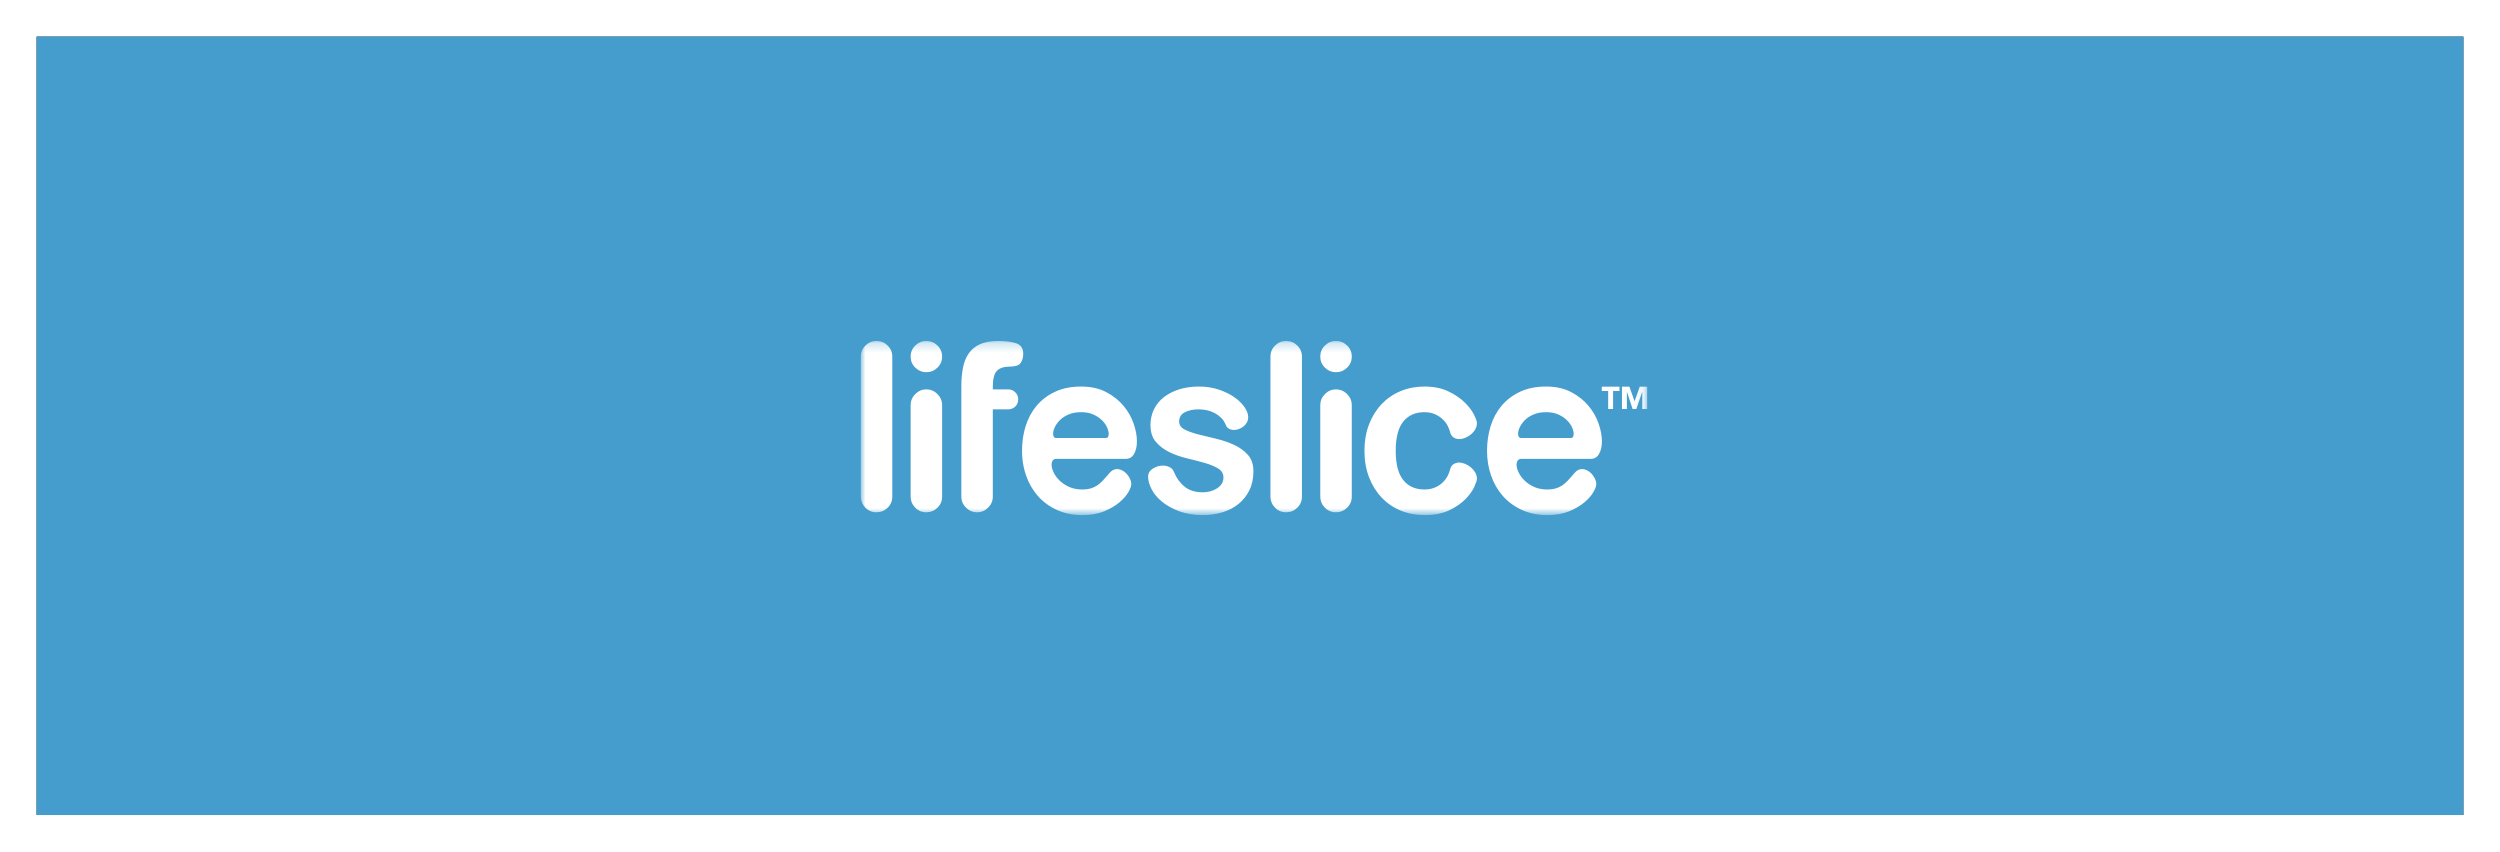 <?xml version="1.0" encoding="UTF-8" standalone="no"?>
<svg width="273px" height="93px" viewBox="0 0 273 93" version="1.1" xmlns="http://www.w3.org/2000/svg" xmlns:xlink="http://www.w3.org/1999/xlink">
    <!-- Generator: sketchtool 3.8.1 (29687) - http://www.bohemiancoding.com/sketch -->
    <title>2154F966-E2CC-41F7-A99A-66B3136B5796</title>
    <desc>Created with sketchtool.</desc>
    <defs>
        <rect id="path-1" x="0" y="0" width="265" height="85"></rect>
        <filter x="-50%" y="-50%" width="200%" height="200%" filterUnits="objectBoundingBox" id="filter-2">
            <feOffset dx="0" dy="0" in="SourceAlpha" result="shadowOffsetOuter1"></feOffset>
            <feGaussianBlur stdDeviation="2" in="shadowOffsetOuter1" result="shadowBlurOuter1"></feGaussianBlur>
            <feColorMatrix values="0 0 0 0 0   0 0 0 0 0   0 0 0 0 0  0 0 0 0.1 0" type="matrix" in="shadowBlurOuter1"></feColorMatrix>
        </filter>
        <polygon id="path-3" points="0 0.232 85.874 0.232 85.874 19.25 0 19.25"></polygon>
        <polygon id="path-5" points="0 0.232 85.874 0.232 85.874 19.25 0 19.25"></polygon>
    </defs>
    <g id="Page-1" stroke="none" stroke-width="1" fill="none" fill-rule="evenodd">
        <g id="presskit" transform="translate(-831, -652)">
            <g id="img-logo4" transform="translate(835, 656)">
                <g id="Rectangle-108">
                    <use fill="black" fill-opacity="1" filter="url(#filter-2)" xlink:href="#path-1"></use>
                    <use fill="#449DCD" fill-rule="evenodd" xlink:href="#path-1"></use>
                </g>
                <g id="logo-lifeslice(header)" transform="translate(90, 33)">
                    <g id="Group-3">
                        <mask id="mask-4" fill="white">
                            <use xlink:href="#path-3"></use>
                        </mask>
                        <g id="Clip-2"></g>
                        <path d="M8.88,7.251 C8.88,6.776 8.708,6.368 8.37,6.029 C8.031,5.691 7.623,5.519 7.148,5.519 C6.69,5.519 6.291,5.69 5.951,6.029 C5.611,6.369 5.441,6.779 5.441,7.251 L5.441,17.234 C5.441,17.69 5.607,18.092 5.939,18.432 C6.271,18.772 6.674,18.942 7.148,18.942 C7.623,18.942 8.03,18.776 8.37,18.444 C8.71,18.112 8.88,17.708 8.88,17.234 L8.88,7.251 Z M5.441,1.939 C5.441,2.413 5.612,2.818 5.951,3.148 C6.289,3.479 6.69,3.646 7.148,3.646 C7.623,3.646 8.03,3.48 8.37,3.148 C8.71,2.816 8.88,2.413 8.88,1.939 C8.88,1.465 8.708,1.06 8.37,0.73 C8.031,0.399 7.623,0.231 7.148,0.231 C6.69,0.231 6.289,0.399 5.951,0.73 C5.612,1.06 5.441,1.465 5.441,1.939 L5.441,1.939 Z M17.671,11.104 C17.629,11.471 17.607,11.846 17.607,12.231 C17.607,12.593 17.629,12.949 17.671,13.296 L17.671,11.104 Z M17.671,1.169 L17.671,2.166 C17.624,2.344 17.551,2.502 17.451,2.639 C17.262,2.899 16.89,3.03 16.336,3.03 C15.657,3.03 15.166,3.184 14.866,3.492 C14.567,3.8 14.416,4.373 14.416,5.211 L14.416,5.519 L16.1,5.519 C16.399,5.519 16.657,5.626 16.87,5.84 C17.084,6.053 17.19,6.31 17.19,6.611 C17.19,6.927 17.084,7.188 16.87,7.393 C16.657,7.598 16.4,7.701 16.1,7.701 L14.416,7.701 L14.416,17.234 C14.416,17.693 14.246,18.092 13.906,18.432 C13.566,18.772 13.167,18.942 12.708,18.942 C12.234,18.942 11.827,18.772 11.487,18.432 C11.147,18.092 10.977,17.691 10.977,17.234 L10.977,5.211 C10.977,4.47 11.037,3.788 11.155,3.172 C11.273,2.556 11.484,2.029 11.784,1.595 C12.083,1.161 12.495,0.824 13.017,0.587 C13.538,0.35 14.202,0.231 15.009,0.231 C15.831,0.231 16.491,0.319 16.989,0.492 C17.341,0.615 17.568,0.841 17.671,1.169 L17.671,1.169 Z M3.438,1.939 C3.438,1.465 3.266,1.059 2.929,0.73 C2.591,0.4 2.182,0.231 1.707,0.231 C1.249,0.231 0.847,0.4 0.51,0.73 C0.173,1.059 0,1.469 0,1.939 L0,17.234 C0,17.688 0.166,18.092 0.498,18.432 C0.83,18.772 1.233,18.942 1.707,18.942 C2.182,18.942 2.589,18.776 2.929,18.444 C3.269,18.112 3.438,17.708 3.438,17.234 L3.438,1.939 Z M17.671,2.166 L17.671,1.169 C17.714,1.305 17.736,1.459 17.736,1.631 C17.736,1.826 17.714,2.004 17.671,2.166 L17.671,2.166 Z M24.034,5.211 L24.034,8.01 C23.522,8.012 23.075,8.095 22.694,8.258 C22.307,8.424 21.991,8.63 21.745,8.875 C21.5,9.12 21.314,9.377 21.188,9.646 C21.062,9.914 20.998,10.152 20.998,10.357 C20.998,10.673 21.117,10.832 21.354,10.832 L24.034,10.832 L24.034,13.108 L21.354,13.108 C21.18,13.108 21.05,13.167 20.963,13.286 C20.876,13.404 20.832,13.559 20.832,13.748 C20.832,13.985 20.904,14.258 21.046,14.567 C21.188,14.875 21.402,15.171 21.686,15.456 C21.971,15.74 22.322,15.977 22.741,16.167 C23.118,16.338 23.549,16.432 24.034,16.449 L24.034,19.248 C23.057,19.229 22.18,19.04 21.402,18.681 C20.58,18.301 19.888,17.791 19.327,17.151 C18.765,16.511 18.338,15.768 18.046,14.922 C17.865,14.4 17.741,13.858 17.671,13.296 L17.671,11.104 C17.734,10.564 17.843,10.042 17.999,9.539 C18.259,8.693 18.659,7.95 19.196,7.31 C19.733,6.67 20.406,6.16 21.212,5.781 C22.012,5.404 22.953,5.214 24.034,5.211 L24.034,5.211 Z M67.282,15.266 C67.282,15.029 67.219,14.804 67.093,14.59 C66.966,14.377 66.808,14.191 66.618,14.033 C66.428,13.875 66.219,13.748 65.99,13.653 C65.761,13.559 65.543,13.511 65.338,13.511 C65.116,13.511 64.911,13.571 64.721,13.689 C64.532,13.807 64.406,14.01 64.342,14.294 C64.295,14.499 64.207,14.725 64.081,14.969 C63.955,15.214 63.78,15.448 63.559,15.669 C63.338,15.89 63.057,16.076 62.717,16.226 C62.377,16.377 61.986,16.452 61.544,16.452 C60.563,16.452 59.797,16.112 59.243,15.432 C58.69,14.752 58.413,13.685 58.413,12.231 C58.413,10.776 58.69,9.709 59.243,9.029 C59.796,8.35 60.563,8.01 61.544,8.01 C61.986,8.01 62.374,8.085 62.705,8.235 C63.037,8.385 63.318,8.571 63.547,8.792 C63.776,9.013 63.955,9.247 64.081,9.492 C64.207,9.737 64.289,9.964 64.342,10.168 C64.415,10.453 64.551,10.654 64.733,10.772 C64.915,10.891 65.116,10.95 65.338,10.95 C65.559,10.95 65.785,10.902 66.014,10.808 C66.243,10.713 66.453,10.586 66.642,10.429 C66.831,10.27 66.986,10.085 67.104,9.871 C67.223,9.658 67.282,9.432 67.282,9.195 C67.282,9.021 67.175,8.717 66.962,8.282 C66.749,7.848 66.409,7.401 65.942,6.943 C65.476,6.484 64.879,6.081 64.152,5.733 C63.425,5.386 62.555,5.211 61.544,5.211 C60.611,5.211 59.745,5.377 58.947,5.709 C58.148,6.041 57.456,6.516 56.872,7.132 C56.287,7.748 55.828,8.488 55.496,9.349 C55.165,10.211 54.999,11.171 54.999,12.231 C54.999,13.29 55.165,14.251 55.496,15.112 C55.828,15.973 56.287,16.713 56.872,17.329 C57.457,17.946 58.148,18.42 58.947,18.752 C59.745,19.084 60.611,19.25 61.544,19.25 C62.618,19.25 63.52,19.076 64.247,18.728 C64.974,18.38 65.563,17.977 66.014,17.519 C66.464,17.061 66.788,16.613 66.986,16.179 C67.183,15.744 67.282,15.44 67.282,15.266 L67.282,15.266 Z M53.613,7.251 C53.613,6.776 53.442,6.369 53.103,6.029 C52.763,5.69 52.356,5.519 51.881,5.519 C51.423,5.519 51.024,5.69 50.684,6.029 C50.344,6.369 50.174,6.777 50.174,7.251 L50.174,17.234 C50.174,17.692 50.34,18.092 50.672,18.432 C51.004,18.772 51.407,18.942 51.881,18.942 C52.356,18.942 52.763,18.776 53.103,18.444 C53.443,18.112 53.613,17.708 53.613,17.234 L53.613,7.251 Z M50.174,1.939 C50.174,2.413 50.344,2.816 50.684,3.148 C51.024,3.48 51.423,3.646 51.881,3.646 C52.356,3.646 52.763,3.48 53.103,3.148 C53.443,2.816 53.613,2.413 53.613,1.939 C53.613,1.465 53.442,1.061 53.103,0.73 C52.763,0.398 52.356,0.231 51.881,0.231 C51.423,0.231 51.024,0.398 50.684,0.73 C50.344,1.061 50.174,1.465 50.174,1.939 L50.174,1.939 Z M48.172,1.939 C48.172,1.465 48.001,1.061 47.662,0.73 C47.323,0.398 46.915,0.231 46.441,0.231 C45.982,0.231 45.582,0.398 45.243,0.73 C44.904,1.061 44.733,1.467 44.733,1.939 L44.733,17.234 C44.733,17.691 44.899,18.092 45.231,18.432 C45.563,18.772 45.966,18.942 46.441,18.942 C46.915,18.942 47.322,18.776 47.662,18.444 C48.002,18.112 48.172,17.708 48.172,17.234 L48.172,1.939 Z M42.873,14.46 C42.873,13.717 42.671,13.12 42.268,12.669 C41.865,12.219 41.363,11.855 40.762,11.579 C40.162,11.302 39.513,11.08 38.818,10.914 C38.122,10.749 37.474,10.591 36.873,10.44 C36.273,10.29 35.771,10.112 35.368,9.907 C34.964,9.701 34.763,9.409 34.763,9.029 C34.763,8.571 34.968,8.235 35.379,8.021 C35.79,7.808 36.304,7.701 36.921,7.701 C37.205,7.701 37.494,7.733 37.786,7.796 C38.079,7.859 38.355,7.958 38.616,8.093 C38.877,8.227 39.114,8.397 39.328,8.602 C39.541,8.808 39.711,9.061 39.838,9.361 C39.917,9.583 40.043,9.737 40.217,9.824 C40.391,9.91 40.573,9.954 40.762,9.954 C40.936,9.954 41.114,9.919 41.296,9.847 C41.478,9.776 41.644,9.681 41.794,9.563 C41.944,9.444 42.067,9.298 42.162,9.124 C42.256,8.95 42.304,8.761 42.304,8.555 C42.304,8.223 42.173,7.863 41.913,7.476 C41.652,7.089 41.288,6.729 40.822,6.397 C40.355,6.065 39.79,5.784 39.126,5.555 C38.462,5.326 37.727,5.211 36.921,5.211 C36.13,5.211 35.411,5.314 34.763,5.519 C34.115,5.725 33.557,6.01 33.091,6.373 C32.625,6.737 32.265,7.18 32.012,7.701 C31.759,8.223 31.632,8.792 31.632,9.409 C31.632,10.183 31.83,10.8 32.225,11.258 C32.621,11.717 33.111,12.088 33.696,12.373 C34.281,12.657 34.921,12.883 35.616,13.049 C36.312,13.215 36.952,13.381 37.537,13.547 C38.122,13.713 38.612,13.914 39.008,14.152 C39.403,14.389 39.601,14.721 39.601,15.147 C39.601,15.416 39.533,15.649 39.399,15.847 C39.265,16.045 39.091,16.211 38.877,16.345 C38.664,16.479 38.423,16.582 38.154,16.653 C37.885,16.724 37.616,16.76 37.347,16.76 C36.525,16.76 35.861,16.554 35.356,16.143 C34.85,15.732 34.462,15.195 34.194,14.531 C34.099,14.294 33.941,14.12 33.72,14.009 C33.498,13.898 33.253,13.843 32.984,13.843 C32.589,13.843 32.221,13.954 31.882,14.175 C31.542,14.397 31.372,14.689 31.372,15.053 C31.372,15.479 31.502,15.942 31.763,16.44 C32.024,16.938 32.407,17.392 32.913,17.803 C33.419,18.214 34.044,18.558 34.787,18.835 C35.53,19.112 36.383,19.25 37.347,19.25 C38.106,19.25 38.822,19.147 39.494,18.942 C40.166,18.736 40.751,18.432 41.249,18.029 C41.746,17.625 42.142,17.128 42.434,16.535 C42.727,15.942 42.873,15.25 42.873,14.46 L42.873,14.46 Z M24.034,13.108 L24.034,10.832 L26.761,10.832 C26.966,10.832 27.069,10.681 27.069,10.381 C27.069,10.176 27.01,9.938 26.891,9.669 C26.773,9.401 26.591,9.144 26.346,8.899 C26.101,8.654 25.789,8.444 25.409,8.27 C25.03,8.097 24.579,8.01 24.057,8.01 L24.034,8.01 L24.034,5.211 L24.057,5.211 C25.116,5.211 26.03,5.413 26.796,5.816 C27.563,6.219 28.196,6.721 28.694,7.322 C29.191,7.923 29.559,8.571 29.796,9.266 C30.033,9.962 30.152,10.602 30.152,11.187 C30.152,11.741 30.049,12.199 29.844,12.563 C29.638,12.926 29.338,13.108 28.943,13.108 L24.034,13.108 Z M24.034,19.248 L24.034,16.449 C24.088,16.451 24.144,16.452 24.2,16.452 C24.532,16.452 24.824,16.416 25.077,16.345 C25.33,16.274 25.567,16.167 25.789,16.025 C26.01,15.883 26.228,15.697 26.441,15.468 C26.654,15.238 26.897,14.967 27.164,14.649 C27.402,14.366 27.67,14.223 27.97,14.223 C28.16,14.223 28.35,14.27 28.539,14.365 C28.729,14.46 28.895,14.587 29.037,14.744 C29.179,14.903 29.298,15.08 29.393,15.278 C29.488,15.475 29.535,15.677 29.535,15.883 C29.535,16.088 29.429,16.377 29.215,16.748 C29.002,17.12 28.673,17.491 28.231,17.863 C27.788,18.234 27.235,18.559 26.571,18.835 C25.907,19.112 25.116,19.25 24.2,19.25 C24.144,19.25 24.089,19.249 24.034,19.248 L24.034,19.248 Z M74.81,5.211 L74.81,8.01 C74.298,8.012 73.851,8.096 73.47,8.258 C73.083,8.424 72.767,8.63 72.522,8.875 C72.277,9.12 72.091,9.377 71.964,9.646 C71.838,9.914 71.775,10.152 71.775,10.357 C71.775,10.673 71.894,10.832 72.13,10.832 L74.81,10.832 L74.81,13.108 L72.13,13.108 C71.956,13.108 71.826,13.168 71.739,13.286 C71.652,13.404 71.609,13.559 71.609,13.748 C71.609,13.985 71.68,14.259 71.822,14.567 C71.964,14.874 72.178,15.171 72.463,15.456 C72.747,15.74 73.099,15.977 73.518,16.167 C73.894,16.338 74.325,16.432 74.81,16.449 L74.81,19.248 C73.833,19.229 72.956,19.04 72.178,18.681 C71.356,18.302 70.664,17.791 70.103,17.151 C69.541,16.511 69.115,15.768 68.822,14.922 C68.53,14.077 68.384,13.179 68.384,12.231 C68.384,11.282 68.514,10.385 68.775,9.539 C69.035,8.694 69.435,7.95 69.972,7.31 C70.51,6.67 71.182,6.16 71.988,5.781 C72.788,5.404 73.729,5.214 74.81,5.211 L74.81,5.211 Z M74.81,13.108 L74.81,10.832 L77.537,10.832 C77.742,10.832 77.845,10.681 77.845,10.381 C77.845,10.176 77.786,9.938 77.668,9.669 C77.549,9.401 77.367,9.144 77.122,8.899 C76.877,8.654 76.565,8.444 76.185,8.27 C75.806,8.097 75.356,8.01 74.834,8.01 L74.81,8.01 L74.81,5.211 L74.834,5.211 C75.893,5.211 76.806,5.413 77.573,5.816 C78.339,6.219 78.972,6.721 79.47,7.322 C79.968,7.923 80.336,8.571 80.573,9.266 C80.81,9.962 80.928,10.602 80.928,11.187 C80.928,11.741 80.825,12.199 80.62,12.563 C80.415,12.926 80.114,13.108 79.719,13.108 L74.81,13.108 Z M74.81,19.248 L74.81,16.449 C74.865,16.451 74.92,16.452 74.976,16.452 C75.308,16.452 75.601,16.416 75.853,16.345 C76.106,16.274 76.344,16.167 76.565,16.025 C76.786,15.883 77.004,15.696 77.217,15.468 C77.43,15.239 77.673,14.967 77.94,14.649 C78.179,14.367 78.446,14.223 78.746,14.223 C78.936,14.223 79.126,14.27 79.316,14.365 C79.505,14.46 79.672,14.587 79.813,14.744 C79.956,14.902 80.075,15.081 80.169,15.278 C80.264,15.475 80.312,15.677 80.312,15.883 C80.312,16.088 80.205,16.377 79.992,16.748 C79.778,17.12 79.45,17.492 79.007,17.863 C78.565,18.234 78.011,18.559 77.347,18.835 C76.684,19.111 75.893,19.25 74.976,19.25 C74.92,19.25 74.865,19.249 74.81,19.248 L74.81,19.248 Z" id="Fill-1" fill="#FFFFFF" mask="url(#mask-4)"></path>
                    </g>
                    <g id="Group-6">
                        <mask id="mask-6" fill="white">
                            <use xlink:href="#path-5"></use>
                        </mask>
                        <g id="Clip-5"></g>
                        <path d="M83.118,7.66 L83.655,7.66 L83.655,5.789 L83.662,5.789 L84.279,7.66 L84.689,7.66 L85.33,5.789 L85.336,5.789 L85.336,7.66 L85.874,7.66 L85.874,5.221 L85.064,5.221 L84.499,6.812 L84.492,6.812 L83.931,5.221 L83.118,5.221 L83.118,7.66 Z M81.612,7.66 L82.149,7.66 L82.149,5.696 L82.845,5.696 L82.845,5.221 L80.916,5.221 L80.916,5.696 L81.612,5.696 L81.612,7.66 Z" id="Fill-4" fill="#FFFFFF" mask="url(#mask-6)"></path>
                    </g>
                </g>
            </g>
        </g>
    </g>
</svg>